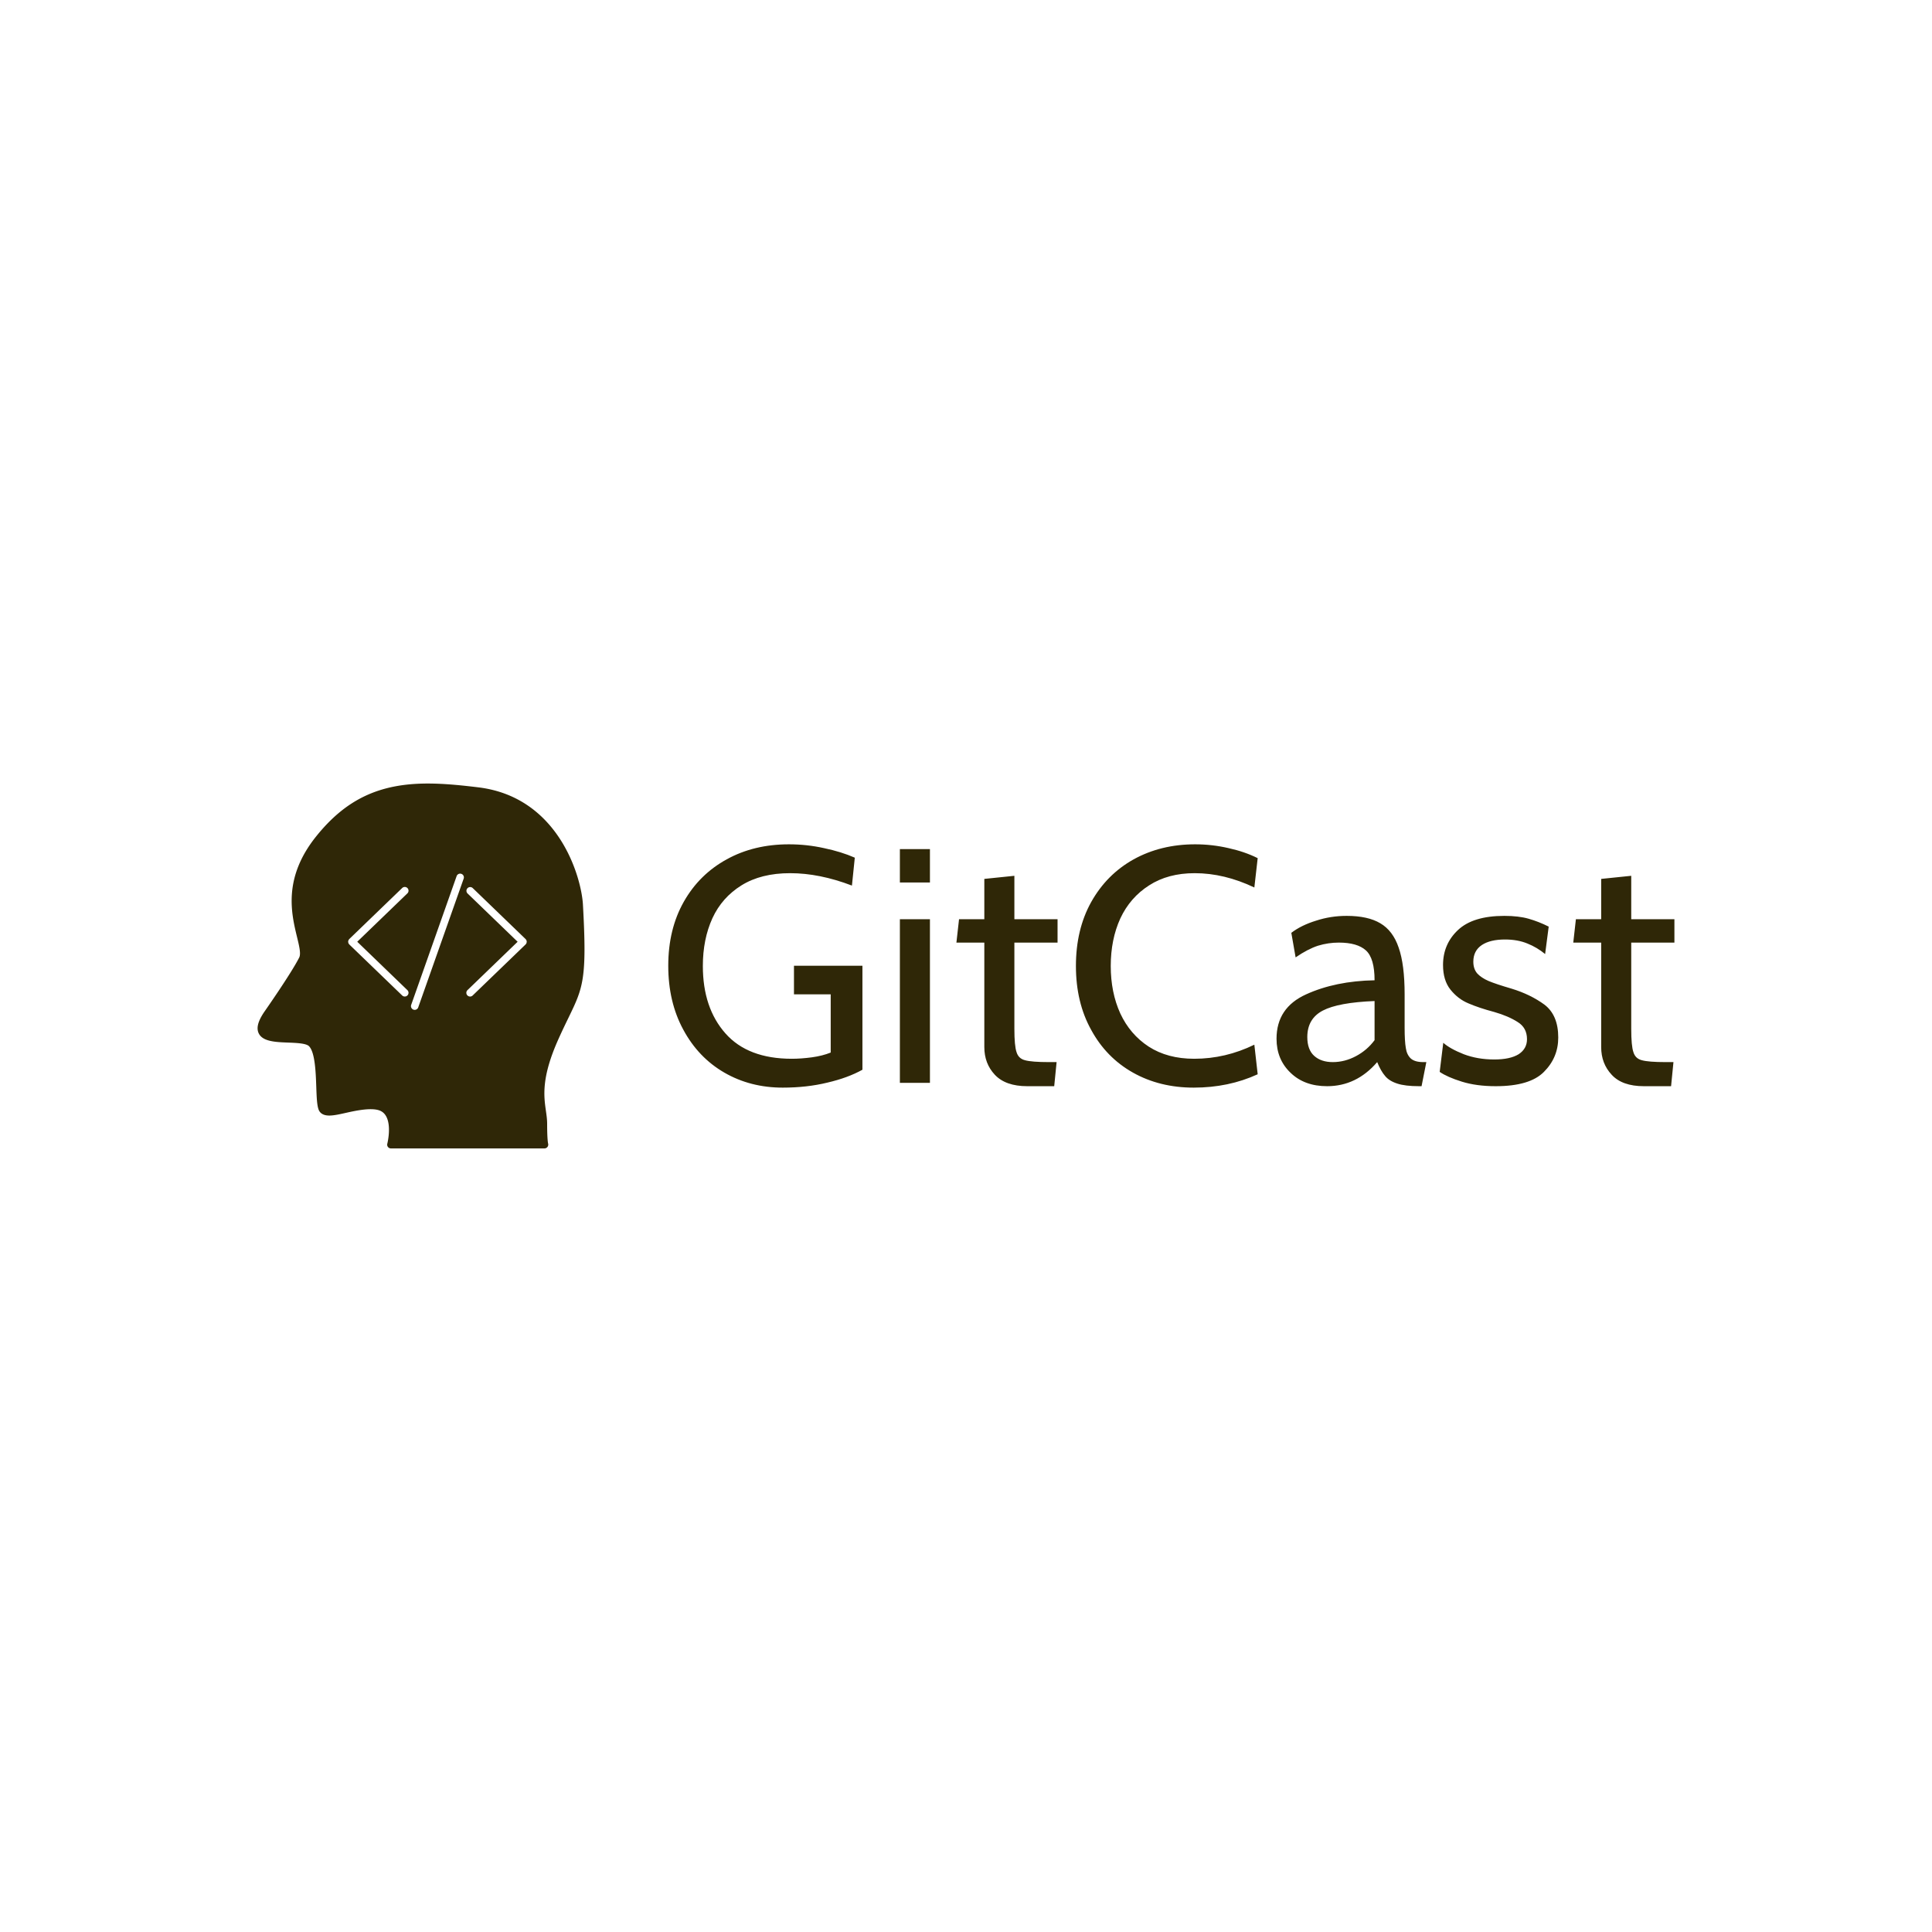 <svg data-v-fde0c5aa="" xmlns="http://www.w3.org/2000/svg" viewBox="0 0 300 300" class="iconLeft"><!----><defs data-v-fde0c5aa=""><!----></defs><rect data-v-fde0c5aa="" fill="transparent" x="0" y="0" width="300px" height="300px" class="logo-background-square"></rect><defs data-v-fde0c5aa=""><!----></defs><g data-v-fde0c5aa="" id="9141ffd8-46c8-4499-a32b-f77206a2b387" fill="#2f2707" transform="matrix(3.704,0,0,3.704,101.73,118.104)"><path d="M5.35 13.71L5.35 13.71Q3.99 13.71 2.90 13.08L2.90 13.08L2.90 13.08Q1.81 12.45 1.18 11.28L1.18 11.28L1.18 11.28Q0.55 10.12 0.55 8.60L0.55 8.60L0.55 8.60Q0.55 7.07 1.20 5.92L1.20 5.92L1.20 5.92Q1.85 4.77 3.00 4.14L3.00 4.14L3.00 4.14Q4.14 3.51 5.61 3.51L5.61 3.51L5.61 3.51Q6.36 3.51 7.08 3.67L7.08 3.67L7.08 3.67Q7.80 3.82 8.37 4.07L8.37 4.07L8.25 5.24L8.25 5.24Q6.89 4.72 5.66 4.72L5.66 4.72L5.66 4.72Q4.44 4.72 3.62 5.23L3.62 5.23L3.62 5.23Q2.80 5.74 2.40 6.61L2.40 6.61L2.40 6.61Q2.00 7.49 2.00 8.61L2.00 8.61L2.00 8.61Q2.00 10.37 2.95 11.44L2.95 11.44L2.95 11.44Q3.89 12.50 5.73 12.50L5.73 12.50L5.73 12.50Q6.12 12.50 6.57 12.44L6.57 12.44L6.57 12.44Q7.01 12.38 7.36 12.24L7.36 12.24L7.36 9.80L5.82 9.80L5.82 8.60L8.69 8.60L8.69 12.96L8.69 12.96Q8.08 13.30 7.22 13.50L7.22 13.50L7.22 13.50Q6.36 13.71 5.35 13.71L5.35 13.71ZM10.26 5.11L10.26 3.71L11.52 3.71L11.52 5.11L10.26 5.11ZM10.26 13.51L10.26 6.65L11.52 6.65L11.52 13.51L10.26 13.51ZM15.60 13.65L15.60 13.65Q14.69 13.65 14.24 13.17L14.24 13.17L14.24 13.17Q13.80 12.70 13.80 12.01L13.80 12.01L13.80 7.63L12.63 7.63L12.74 6.65L13.80 6.65L13.80 4.96L15.06 4.83L15.06 6.65L16.87 6.65L16.87 7.63L15.06 7.63L15.06 11.24L15.06 11.24Q15.06 11.96 15.15 12.22L15.15 12.22L15.15 12.22Q15.23 12.49 15.50 12.56L15.50 12.56L15.50 12.56Q15.78 12.64 16.51 12.64L16.51 12.64L16.83 12.64L16.73 13.65L15.60 13.65ZM22.58 13.71L22.58 13.71Q21.15 13.71 20.03 13.08L20.03 13.08L20.03 13.08Q18.91 12.45 18.28 11.29L18.28 11.29L18.28 11.29Q17.64 10.14 17.64 8.61L17.64 8.61L17.64 8.61Q17.64 7.08 18.28 5.93L18.28 5.93L18.28 5.93Q18.93 4.77 20.06 4.14L20.06 4.14L20.06 4.14Q21.20 3.51 22.64 3.51L22.64 3.51L22.64 3.51Q23.35 3.51 24.04 3.67L24.04 3.67L24.04 3.67Q24.72 3.82 25.26 4.09L25.26 4.09L25.12 5.32L25.12 5.32Q23.86 4.72 22.62 4.72L22.62 4.72L22.62 4.72Q21.50 4.72 20.71 5.23L20.71 5.23L20.71 5.23Q19.91 5.74 19.50 6.62L19.50 6.62L19.50 6.62Q19.10 7.50 19.10 8.61L19.10 8.61L19.10 8.61Q19.10 9.72 19.50 10.60L19.50 10.60L19.50 10.60Q19.91 11.48 20.69 11.99L20.69 11.99L20.69 11.99Q21.48 12.50 22.60 12.50L22.60 12.50L22.60 12.50Q23.91 12.50 25.12 11.91L25.12 11.91L25.26 13.15L25.26 13.15Q24.04 13.71 22.58 13.71L22.58 13.71ZM28.17 13.65L28.17 13.65Q27.22 13.65 26.64 13.09L26.64 13.09L26.64 13.09Q26.05 12.53 26.05 11.66L26.05 11.66L26.05 11.66Q26.05 10.36 27.29 9.80L27.29 9.80L27.29 9.80Q28.52 9.24 30.16 9.21L30.16 9.21L30.16 9.21Q30.16 8.29 29.80 7.96L29.80 7.96L29.80 7.96Q29.44 7.63 28.66 7.63L28.66 7.63L28.66 7.63Q28.22 7.63 27.79 7.76L27.79 7.76L27.79 7.76Q27.36 7.90 26.85 8.25L26.85 8.25L26.67 7.22L26.67 7.22Q27.09 6.90 27.71 6.71L27.71 6.71L27.71 6.71Q28.32 6.51 28.99 6.51L28.99 6.51L28.99 6.51Q29.88 6.51 30.40 6.82L30.40 6.82L30.40 6.82Q30.93 7.13 31.17 7.84L31.17 7.84L31.17 7.84Q31.42 8.55 31.42 9.80L31.42 9.80L31.42 11.20L31.42 11.20Q31.42 11.76 31.47 12.05L31.47 12.05L31.47 12.05Q31.51 12.33 31.68 12.49L31.68 12.49L31.68 12.49Q31.85 12.64 32.20 12.64L32.20 12.64L32.33 12.64L32.13 13.65L32.03 13.65L32.03 13.65Q31.44 13.65 31.11 13.54L31.11 13.54L31.11 13.54Q30.77 13.43 30.60 13.22L30.60 13.22L30.60 13.22Q30.42 13.01 30.27 12.64L30.27 12.64L30.27 12.64Q29.40 13.65 28.17 13.65L28.17 13.65ZM28.41 12.64L28.41 12.64Q28.91 12.64 29.38 12.39L29.38 12.39L29.38 12.39Q29.85 12.14 30.16 11.72L30.16 11.72L30.16 10.08L30.16 10.08Q28.64 10.14 27.99 10.48L27.99 10.48L27.99 10.48Q27.34 10.82 27.34 11.59L27.34 11.59L27.34 11.59Q27.34 12.12 27.63 12.38L27.63 12.38L27.63 12.38Q27.92 12.64 28.41 12.64L28.41 12.64ZM35.24 13.65L35.24 13.65Q34.43 13.65 33.82 13.46L33.82 13.46L33.82 13.46Q33.21 13.27 32.89 13.05L32.89 13.05L33.04 11.83L33.04 11.83Q33.32 12.08 33.90 12.31L33.90 12.31L33.90 12.31Q34.48 12.53 35.18 12.53L35.18 12.53L35.18 12.53Q35.84 12.53 36.20 12.31L36.20 12.31L36.20 12.31Q36.55 12.08 36.55 11.68L36.55 11.68L36.55 11.68Q36.55 11.20 36.16 10.96L36.16 10.96L36.16 10.96Q35.77 10.71 35.18 10.54L35.18 10.54L35.18 10.54Q34.54 10.37 34.10 10.18L34.10 10.18L34.10 10.18Q33.66 10.00 33.34 9.60L33.34 9.60L33.34 9.60Q33.03 9.21 33.03 8.57L33.03 8.57L33.03 8.57Q33.03 7.69 33.66 7.10L33.66 7.10L33.66 7.10Q34.29 6.51 35.60 6.51L35.60 6.51L35.60 6.51Q36.20 6.51 36.62 6.63L36.62 6.63L36.62 6.63Q37.04 6.75 37.46 6.96L37.46 6.96L37.31 8.11L37.31 8.11Q36.97 7.83 36.57 7.67L36.57 7.67L36.57 7.67Q36.16 7.50 35.63 7.50L35.63 7.50L35.63 7.50Q35.01 7.50 34.66 7.73L34.66 7.73L34.66 7.73Q34.30 7.97 34.30 8.43L34.30 8.43L34.30 8.43Q34.30 8.74 34.47 8.93L34.47 8.93L34.47 8.93Q34.64 9.11 34.94 9.24L34.94 9.24L34.94 9.24Q35.25 9.37 35.90 9.56L35.90 9.56L35.90 9.56Q36.69 9.80 37.28 10.23L37.28 10.23L37.28 10.23Q37.86 10.67 37.86 11.61L37.86 11.61L37.86 11.61Q37.86 12.45 37.26 13.05L37.26 13.05L37.26 13.05Q36.67 13.65 35.24 13.65L35.24 13.65ZM41.45 13.65L41.45 13.65Q40.54 13.65 40.10 13.17L40.10 13.17L40.10 13.17Q39.66 12.70 39.66 12.01L39.66 12.01L39.66 7.63L38.49 7.63L38.60 6.65L39.66 6.65L39.66 4.96L40.92 4.83L40.92 6.65L42.73 6.65L42.73 7.63L40.92 7.63L40.92 11.24L40.92 11.24Q40.92 11.96 41.01 12.22L41.01 12.22L41.01 12.22Q41.09 12.49 41.36 12.56L41.36 12.56L41.36 12.56Q41.64 12.64 42.36 12.64L42.36 12.64L42.69 12.64L42.59 13.65L41.45 13.65Z"></path></g><defs data-v-fde0c5aa=""><!----></defs><g data-v-fde0c5aa="" id="0ea98c68-f60f-4935-b42d-c0a8d07e1316" stroke="none" fill="#2f2707" transform="matrix(1.16,0,0,1.16,27.683,112.295)"><path d="M54.169 24.292c-.205-3.657-3.219-14.394-14.004-15.703-2.185-.265-4.517-.51-6.767-.51-6.475 0-10.934 2.104-14.909 7.037-4.512 5.597-3.354 10.369-2.589 13.526.29 1.192.539 2.222.289 2.723-1.054 2.108-4.642 7.231-4.684 7.29-.853 1.263-1.083 2.182-.723 2.892.547 1.079 2.261 1.146 3.918 1.209 1.139.045 2.43.095 2.81.494.8.842.894 3.489.962 5.423.048 1.354.086 2.423.305 3.035.133.373.49.816 1.437.816.627 0 1.401-.175 2.297-.377 1.395-.314 3.11-.644 4.203-.372.479.12.832.379 1.078.792.793 1.335.193 3.707.188 3.73a.5.5 0 0 0 .484.626H49.03a.503.503 0 0 0 .395-.206.517.517 0 0 0 .082-.444c-.005-.02-.13-.497-.13-2.648 0-.576-.08-1.139-.165-1.733-.281-1.98-.632-4.444 1.667-9.582.509-1.136.956-2.056 1.345-2.857 1.971-4.061 2.501-5.152 1.945-15.161zm-23.502 11.44a.498.498 0 1 1-.694.718l-7.084-6.833-.005-.008c-.002-.002-.005-.002-.007-.005-.022-.023-.033-.052-.049-.078-.018-.027-.041-.052-.053-.082-.013-.031-.014-.063-.021-.095-.006-.031-.016-.061-.016-.092s.01-.061.016-.092c.006-.032.008-.064.021-.095.012-.03.035-.055.053-.083.017-.025.027-.054.049-.077l.007-.005.005-.008 7.084-6.833a.5.5 0 0 1 .694.72l-6.711 6.473 6.711 6.475zm7.536-14.923l-6.082 17.232a.5.5 0 0 1-.944-.332l6.082-17.233a.5.5 0 1 1 .944.333zm8.426 8.535c-.006.035-.009.069-.021.103-.011.025-.03.045-.045.069-.018.03-.031.063-.057.09-.003.003-.007.003-.01.006l-.004.006-7.084 6.833a.497.497 0 0 1-.706-.012.497.497 0 0 1 .013-.706l6.711-6.474-6.711-6.473a.5.5 0 0 1 .693-.72l7.084 6.833.005.007.008.005c.021.022.032.051.049.076.019.028.041.053.054.083.012.03.014.062.02.093.007.032.017.063.017.095-.001.03-.011.057-.016.086z"></path></g><!----></svg>